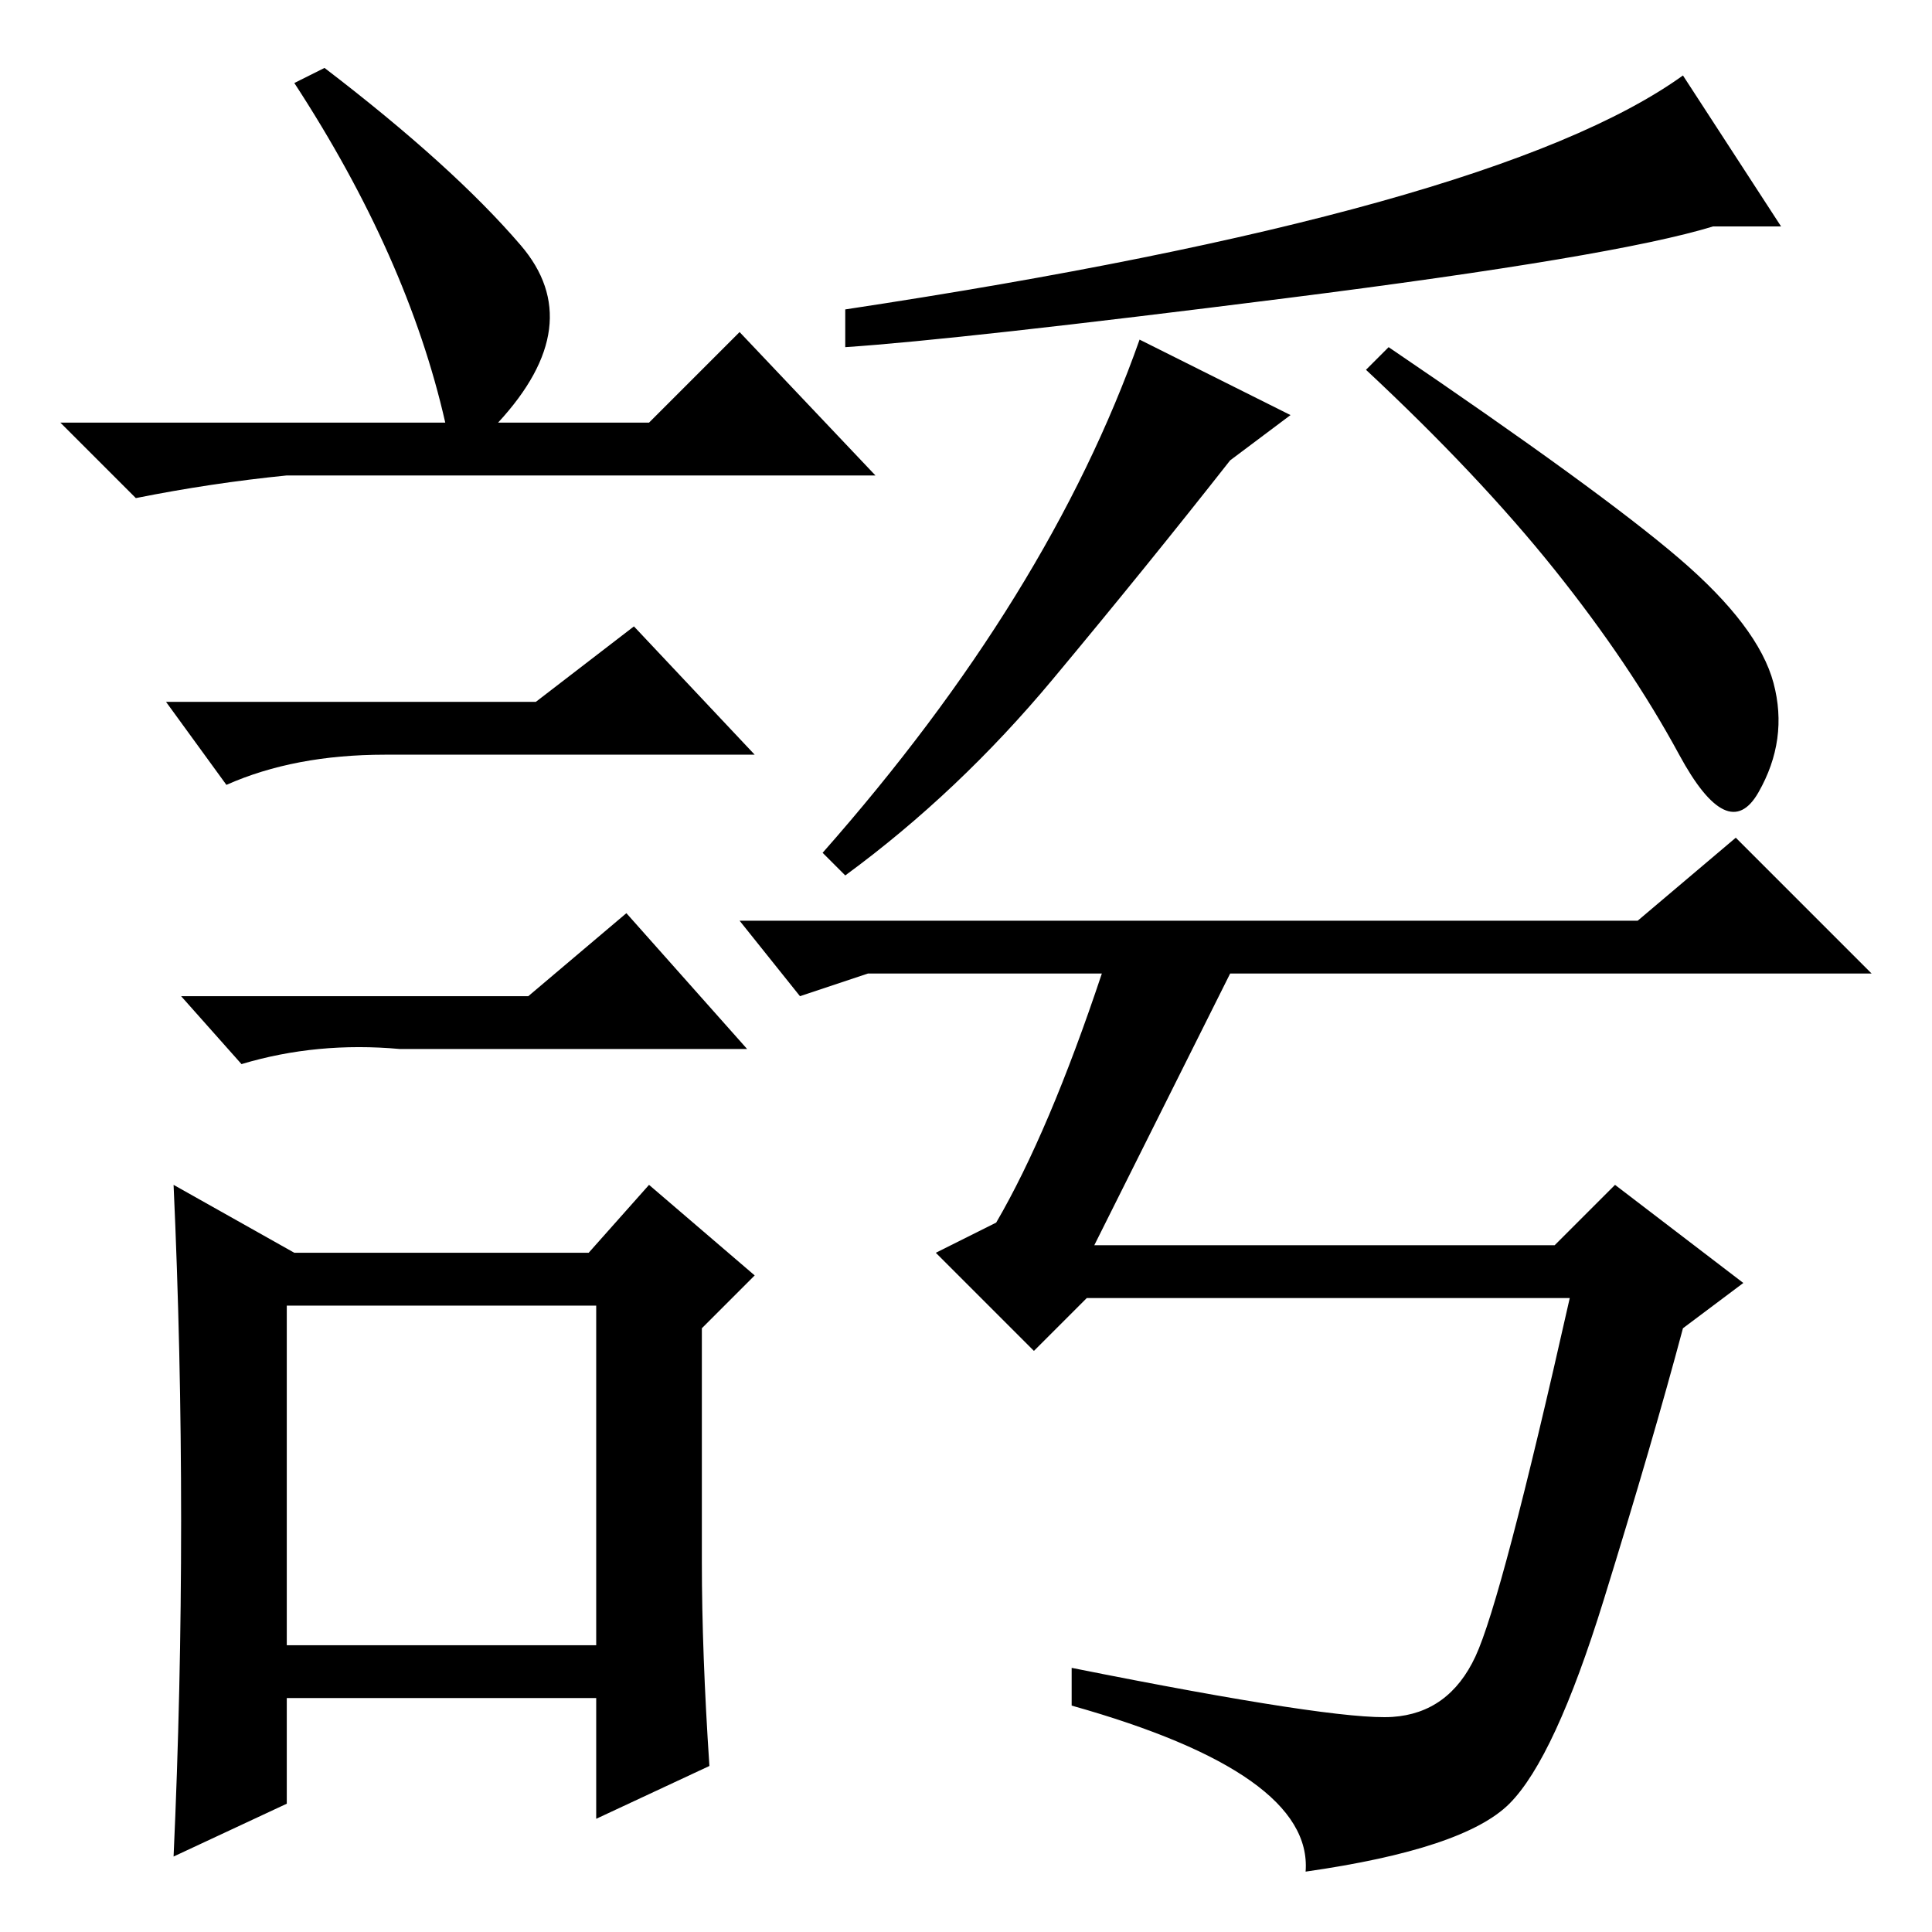 <?xml version="1.0" standalone="no"?>
<!DOCTYPE svg PUBLIC "-//W3C//DTD SVG 1.1//EN" "http://www.w3.org/Graphics/SVG/1.1/DTD/svg11.dtd" >
<svg xmlns="http://www.w3.org/2000/svg" xmlns:xlink="http://www.w3.org/1999/xlink" version="1.1" viewBox="0 -36 256 256">
  <g transform="matrix(1 0 0 -1 0 220)">
   <path fill="currentColor"
d="M217 134l13 11l18 -18h-85l-18 -36h61l8 8l17 -13l-8 -6q-4 -15 -10.5 -36t-12.5 -27t-27 -9q1 13 -31 22v5q35 -7 42.5 -6.5t11 8t12.5 47.5h-64l-7 -7l-13 13l8 4q7 12 14 33h-31l-9 -3l-8 10h119zM171 201l-8 -6q-11 -14 -23.5 -29t-27.5 -26l-3 3q15 17 25.5 34
t16.5 34zM184 210q28 -19 38.5 -28t12.5 -16.5t-2 -14.5t-10.5 5t-16.5 24.5t-25 26.5zM223 246l13 -20h-9q-13 -4 -56.5 -9.5t-58.5 -6.5v5q86 13 111 31zM43 247q17 -13 26 -23.5t-3 -23.5h20l12 12l18 -19h-78q-10 -1 -20 -3l-10 10h51q-5 22 -20 45zM38 38h41v45h-41
v-45zM71 163l13 10l16 -17h-49q-12 0 -21 -4l-8 11h49zM70 124l13 11l16 -18h-46q-11 1 -21 -2l-8 9h46zM93 49q0 -12 1 -27l-15 -7v16h-41v-14l-15 -7q1 22 1 44.5t-1 44.5l16 -9h39l8 9l14 -12l-7 -7v-31z" />
  </g>

</svg>
